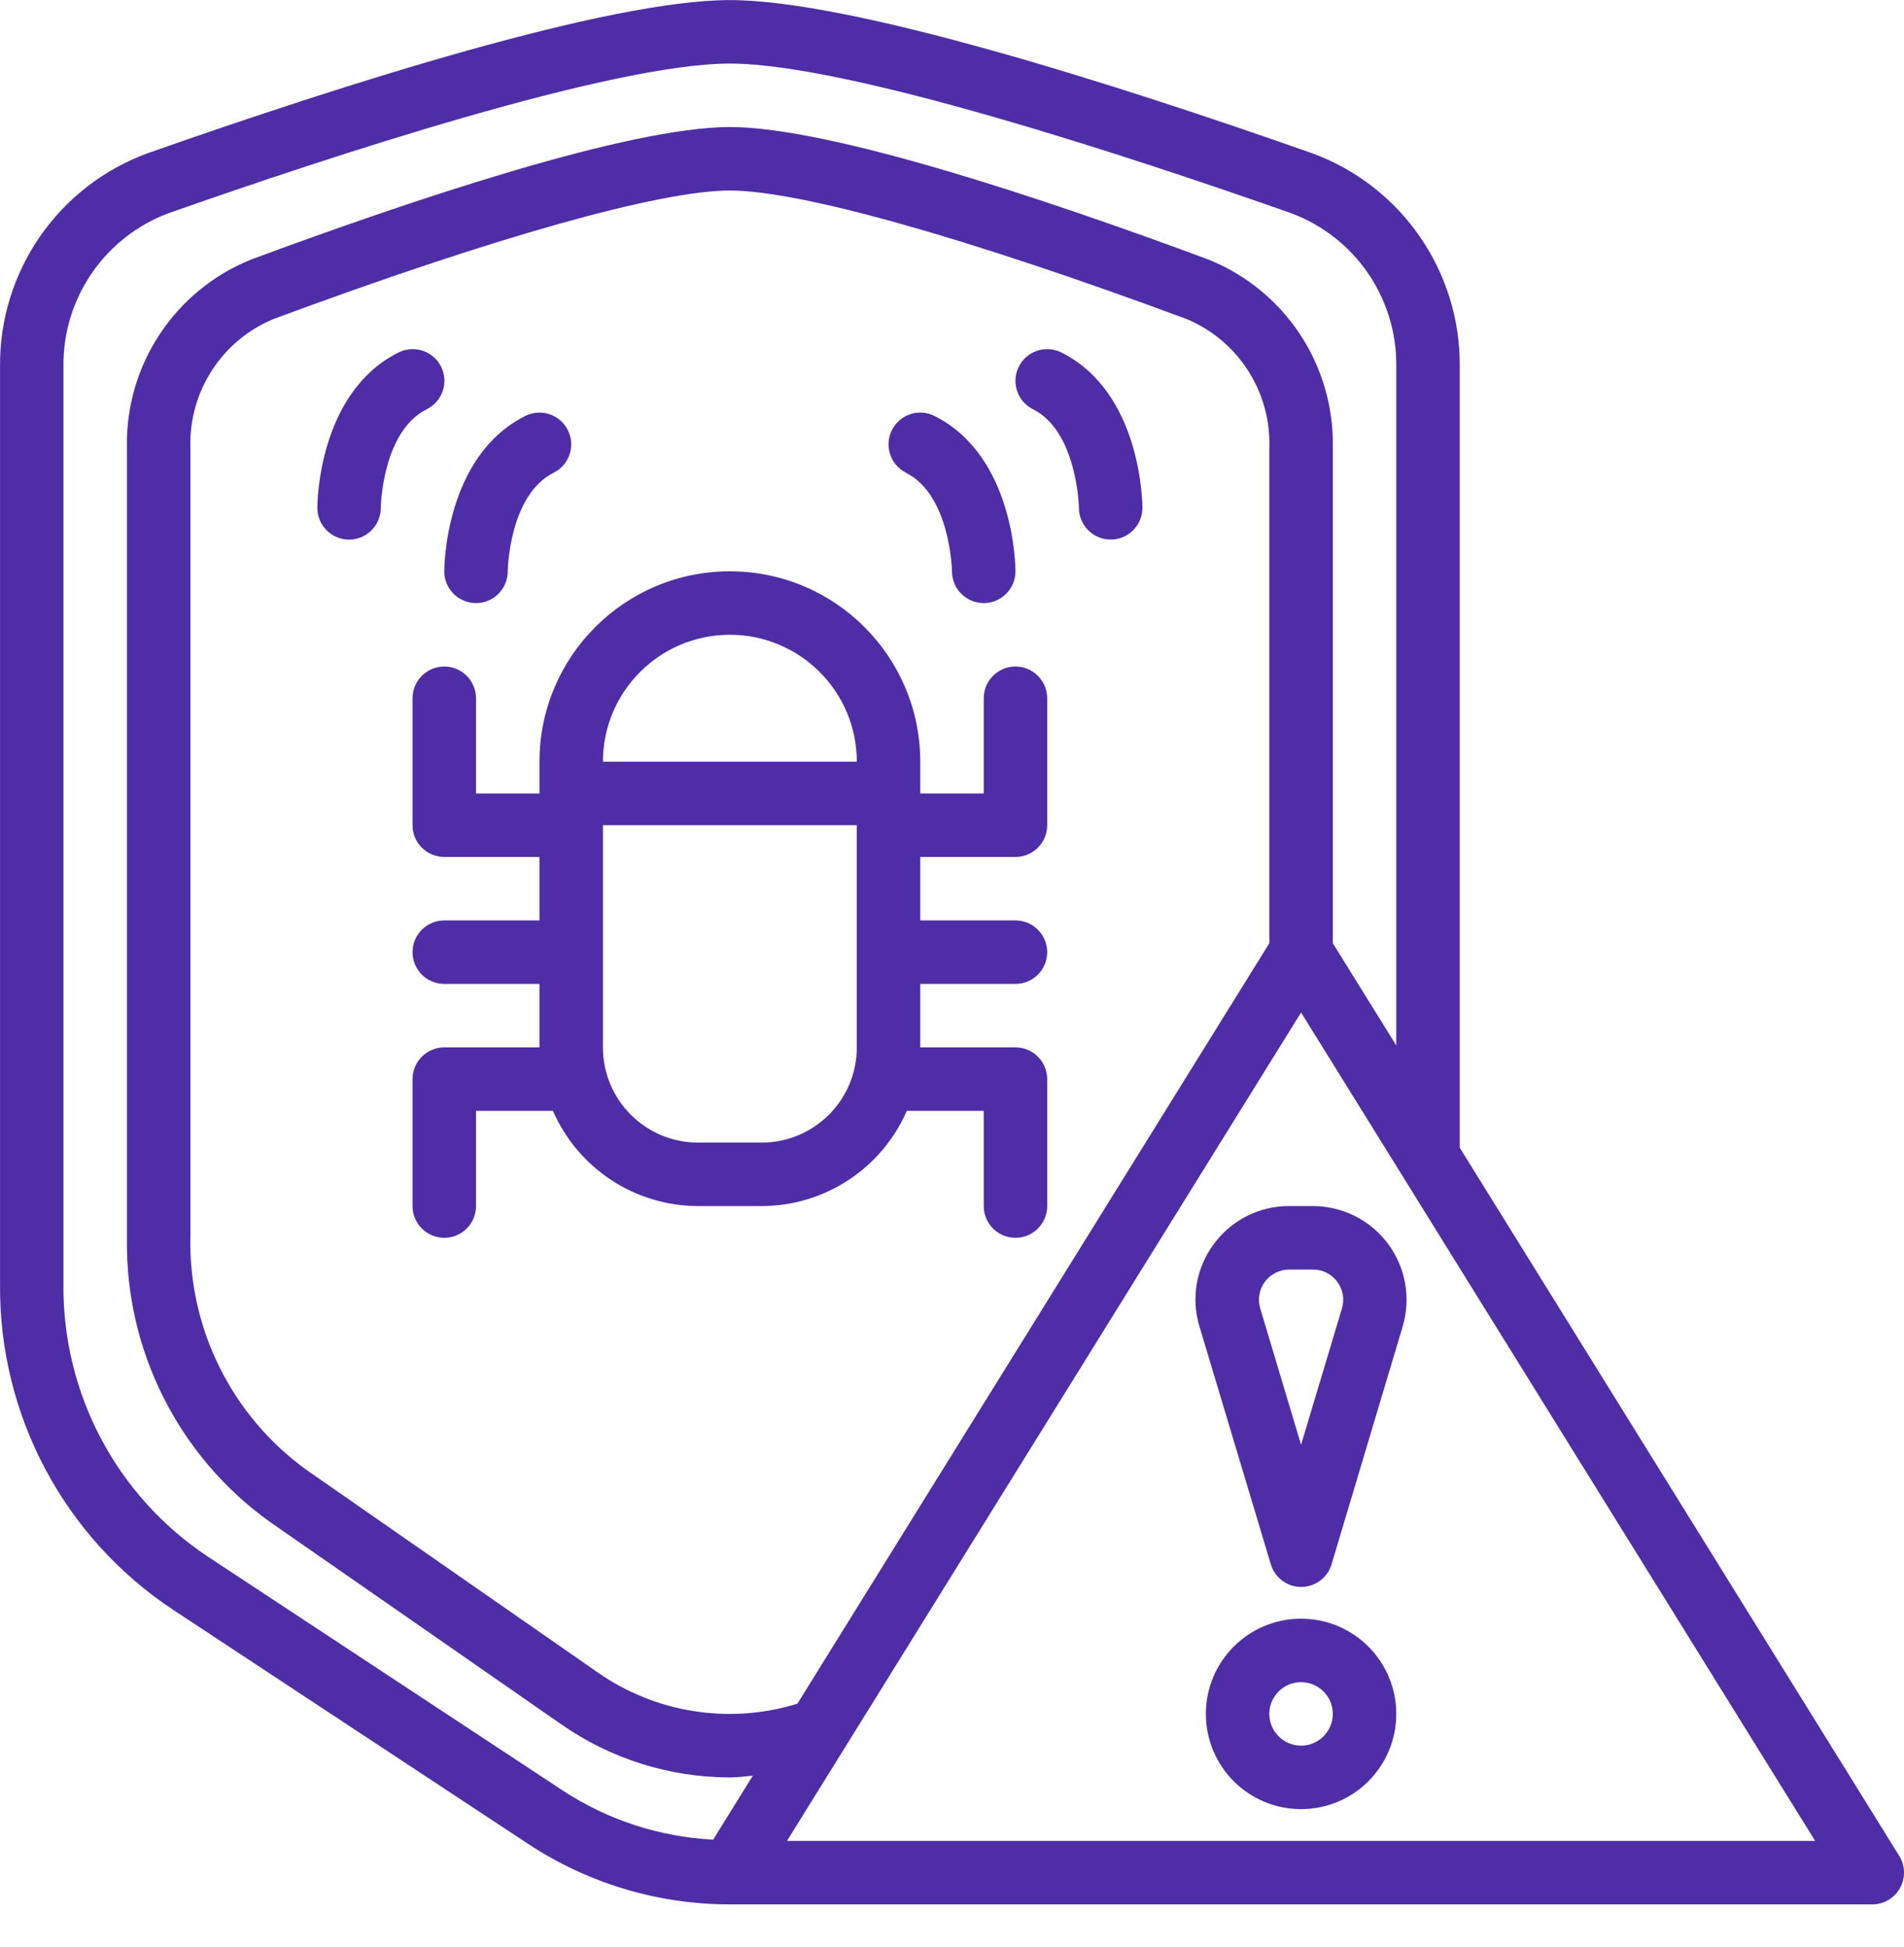 <svg width="45" height="46" viewBox="0 0 45 46" fill="none" xmlns="http://www.w3.org/2000/svg">
<path d="M24 15.75C23.586 15.75 23.25 16.086 23.25 16.5V18.75H21.75V18C21.75 15.515 19.735 13.5 17.25 13.5C14.765 13.5 12.75 15.515 12.75 18V18.75H11.25V16.5C11.25 16.086 10.915 15.75 10.5 15.75C10.086 15.75 9.75 16.086 9.75 16.5V19.5C9.75 19.915 10.086 20.25 10.5 20.25H12.75V21.75H10.5C10.086 21.75 9.75 22.086 9.75 22.5C9.75 22.915 10.086 23.25 10.5 23.25H12.75V24.75H10.5C10.086 24.75 9.75 25.086 9.75 25.5V28.5C9.75 28.914 10.086 29.25 10.5 29.25C10.915 29.25 11.25 28.914 11.25 28.5V26.25H13.068C13.664 27.615 15.011 28.498 16.5 28.5H18C19.489 28.498 20.837 27.615 21.432 26.25H23.25V28.5C23.25 28.914 23.586 29.25 24 29.25C24.414 29.25 24.75 28.914 24.75 28.5V25.5C24.75 25.086 24.414 24.75 24 24.75H21.75V23.25H24C24.414 23.25 24.75 22.915 24.75 22.5C24.75 22.086 24.414 21.75 24 21.75H21.75V20.25H24C24.414 20.25 24.75 19.915 24.75 19.5V16.5C24.75 16.086 24.414 15.75 24 15.75ZM17.25 15C18.907 15 20.25 16.343 20.25 18H14.25C14.25 16.343 15.593 15 17.25 15ZM18 27H16.5C15.257 27 14.25 25.993 14.25 24.75V19.5H20.25V24.75C20.25 25.993 19.243 27 18 27Z" fill="#4f2da7"/>
<path d="M11.25 14.251C11.664 14.251 12 13.915 12 13.501C12 13.482 12.03 11.7 13.085 11.171C13.456 10.986 13.606 10.536 13.421 10.165C13.236 9.794 12.786 9.644 12.415 9.829C10.522 10.776 10.5 13.389 10.5 13.501C10.5 13.915 10.836 14.251 11.25 14.251Z" fill="#4f2da7"/>
<path d="M10.425 8.665C10.24 8.294 9.789 8.144 9.419 8.329C7.522 9.276 7.5 11.889 7.5 12.001C7.5 12.415 7.836 12.751 8.25 12.751C8.664 12.751 9 12.415 9 12.001C9 11.982 9.03 10.2 10.085 9.671C10.264 9.583 10.4 9.427 10.464 9.239C10.528 9.05 10.514 8.843 10.425 8.665Z" fill="#4f2da7"/>
<path d="M21.415 11.175C22.454 11.691 22.5 13.468 22.5 13.501C22.5 13.915 22.836 14.251 23.25 14.251C23.664 14.251 24 13.915 24 13.501C24 13.389 23.978 10.776 22.085 9.829C21.715 9.644 21.264 9.794 21.079 10.165C20.894 10.536 21.044 10.986 21.415 11.171V11.175Z" fill="#4f2da7"/>
<path d="M25.085 8.329C24.715 8.144 24.264 8.294 24.079 8.665C23.893 9.036 24.044 9.486 24.415 9.671C25.454 10.191 25.5 11.968 25.5 12C25.5 12.415 25.836 12.75 26.25 12.75C26.664 12.75 27 12.415 27 12C27 11.889 26.978 9.276 25.085 8.329Z" fill="#4f2da7"/>
<path d="M30.75 38.25C29.507 38.25 28.5 39.257 28.5 40.5C28.5 41.743 29.507 42.75 30.75 42.75C31.993 42.75 33 41.743 33 40.5C33 39.257 31.993 38.25 30.75 38.25ZM30.75 41.25C30.336 41.25 30 40.914 30 40.5C30 40.086 30.336 39.75 30.75 39.75C31.164 39.75 31.5 40.086 31.5 40.5C31.5 40.914 31.164 41.25 30.75 41.25Z" fill="#4f2da7"/>
<path d="M28.691 29.393C28.271 29.953 28.145 30.681 28.35 31.35L30.035 36.965C30.129 37.283 30.422 37.5 30.753 37.5C31.084 37.5 31.376 37.283 31.471 36.965L33.15 31.35C33.351 30.68 33.224 29.955 32.807 29.394C32.39 28.832 31.732 28.501 31.033 28.5H30.467C29.767 28.497 29.107 28.829 28.691 29.393ZM31.605 30.288C31.741 30.469 31.782 30.703 31.716 30.919L30.75 34.14L29.784 30.915C29.72 30.699 29.762 30.467 29.896 30.287C30.031 30.107 30.242 30 30.467 30H31.033C31.259 29.999 31.471 30.106 31.605 30.288Z" fill="#4f2da7"/>
<path d="M4.07 38.026L12.478 43.569C13.894 44.504 15.553 45.002 17.25 45.001H44.25C44.522 45.001 44.773 44.854 44.905 44.616C45.038 44.378 45.031 44.087 44.888 43.856L34.5 27.12V8.665C34.521 6.412 33.121 4.391 31.005 3.619C26.314 1.969 20.119 0.002 17.25 0.002C14.382 0.002 8.187 1.969 3.495 3.619C1.38 4.391 -0.021 6.412 0.001 8.665V30.355C-0.023 33.435 1.507 36.319 4.07 38.026ZM18.6 43.501L30.75 23.926L42.9 43.501H18.6ZM30 22.288L18.846 40.259C17.236 40.755 15.488 40.478 14.111 39.509L7.232 34.726C5.469 33.446 4.448 31.382 4.5 29.204V10.576C4.461 9.255 5.241 8.047 6.461 7.54C11.665 5.608 15.6 4.502 17.25 4.502C18.9 4.502 22.835 5.608 28.04 7.537C29.261 8.045 30.041 9.254 30 10.576V22.288ZM1.5 8.665C1.479 7.049 2.478 5.595 3.993 5.035C7.743 3.715 14.453 1.502 17.25 1.502C20.048 1.502 26.757 3.715 30.507 5.035C32.023 5.595 33.022 7.049 33 8.665V24.704L31.5 22.288V10.576C31.539 8.628 30.369 6.86 28.561 6.133C24.71 4.703 19.622 3.002 17.25 3.002C14.879 3.002 9.791 4.703 5.94 6.131C4.131 6.857 2.96 8.627 3 10.576V29.272C2.963 31.919 4.224 34.417 6.375 35.96L13.255 40.739C14.426 41.559 15.821 42 17.25 42.001C17.431 42.001 17.612 41.974 17.792 41.96L16.855 43.471C15.591 43.407 14.367 43.008 13.307 42.315L4.896 36.773C2.754 35.343 1.478 32.93 1.5 30.355V8.665Z" fill="#4f2da7"/>
</svg>
